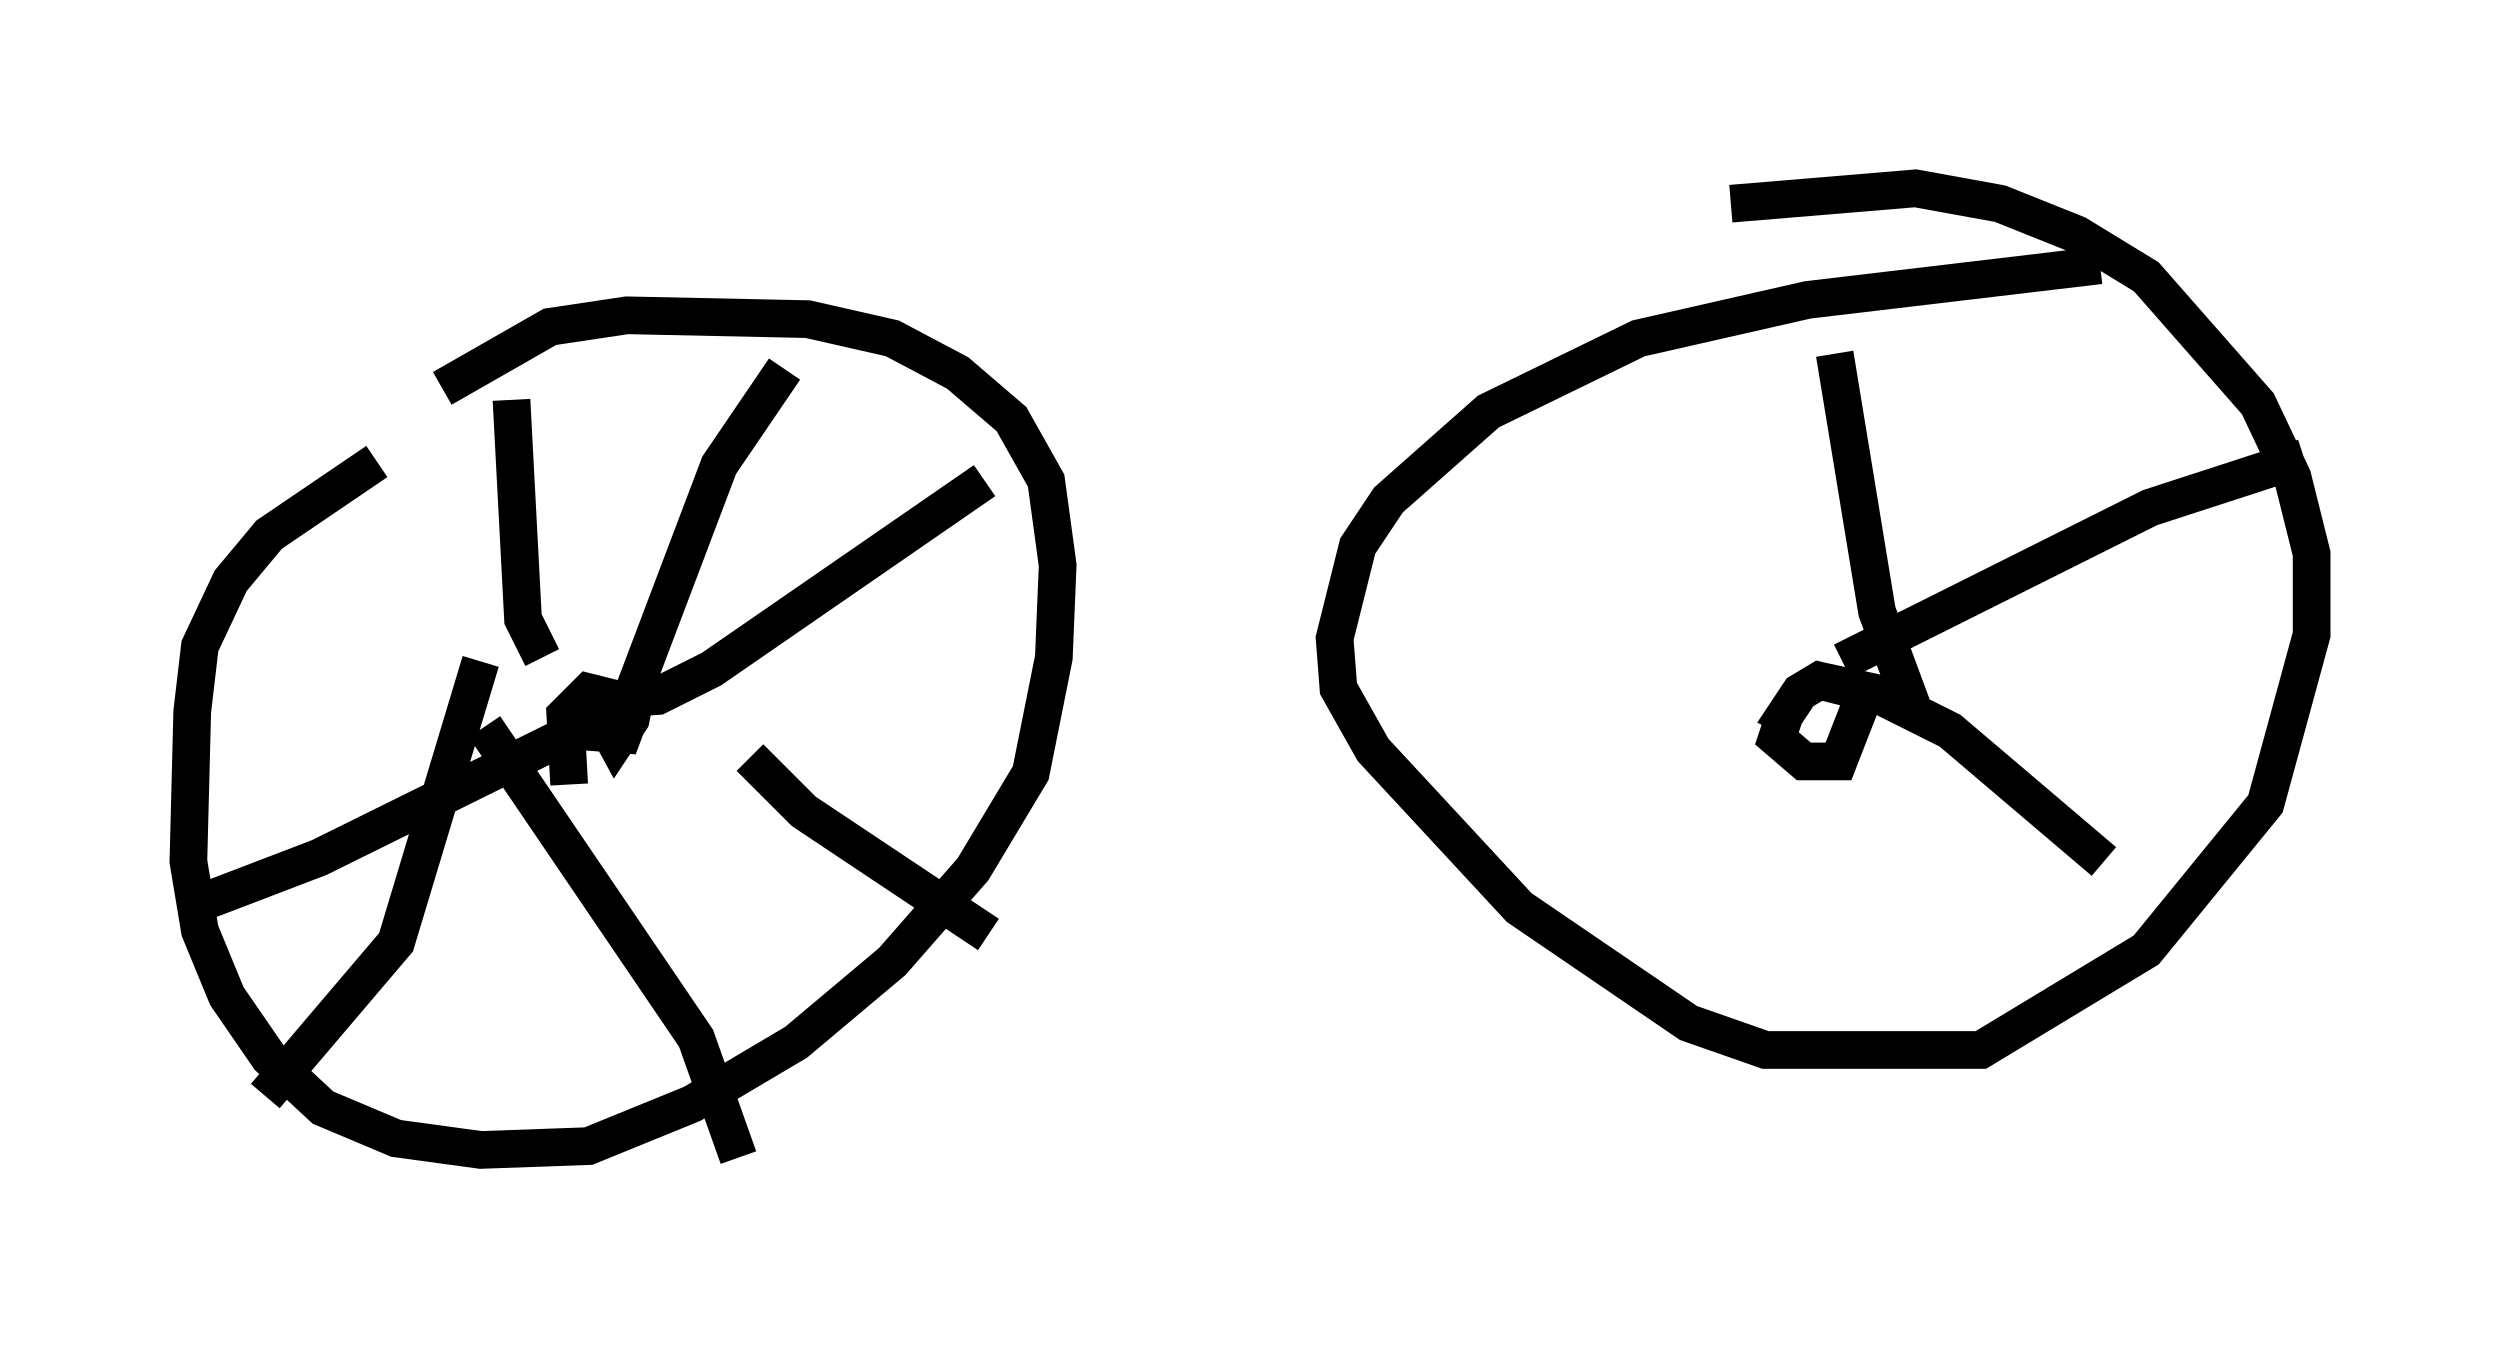 <?xml version="1.0" encoding="utf-8" ?>
<svg baseProfile="full" height="35.725" version="1.1" width="66.351" xmlns="http://www.w3.org/2000/svg" xmlns:ev="http://www.w3.org/2001/xml-events" xmlns:xlink="http://www.w3.org/1999/xlink"><defs /><rect fill="white" height="35.725" width="66.351" x="0" y="0" /><path d="M14.698, 10.308 m-4.696, 1.94 l-2.858, 1.94 -1.021, 1.225 l-0.817, 1.735 -0.204, 1.735 l-0.102, 3.981 0.306, 1.838 l0.715, 1.735 1.123, 1.633 l1.429, 1.327 1.94, 0.817 l2.246, 0.306 2.858, -0.102 l2.756, -1.123 2.756, -1.633 l2.552, -2.144 2.144, -2.45 l1.531, -2.552 0.613, -3.063 l0.102, -2.45 -0.306, -2.246 l-0.919, -1.633 -1.429, -1.225 l-1.735, -0.919 -2.246, -0.51 l-4.798, -0.102 -2.042, 0.306 l-2.858, 1.633 m43.998, -3.267 l-7.758, 0.919 -4.492, 1.021 l-3.981, 1.94 -2.654, 2.348 l-0.817, 1.225 -0.613, 2.45 l0.102, 1.327 0.919, 1.633 l3.879, 4.185 4.492, 3.063 l2.042, 0.715 5.717, 0.0 l4.39, -2.654 3.165, -3.879 l1.225, -4.492 0.0, -2.144 l-0.51, -2.042 -0.919, -1.94 l-2.96, -3.369 -1.838, -1.123 l-2.042, -0.817 -2.246, -0.408 l-4.9, 0.408 m-30.217, 13.169 l0.613, 1.123 0.408, -0.613 l0.102, -0.51 -0.817, 0.0 l-0.613, 0.306 -0.204, 0.51 l1.327, 0.102 0.306, -0.817 l-1.225, -0.306 -0.613, 0.613 l0.102, 1.838 m0.919, -2.246 l1.429, -0.102 1.429, -0.715 l7.248, -5.002 m-6.227, 7.35 l1.429, 1.429 4.9, 3.267 m-13.373, -5.513 l5.615, 8.269 1.123, 3.165 m-6.84, -13.169 l-2.246, 7.452 -3.471, 4.083 m10.106, -10.617 l-8.677, 4.288 -3.471, 1.327 m9.392, -6.635 l-0.51, -1.021 -0.306, -5.819 m2.96, 8.473 l2.552, -6.738 1.735, -2.552 m26.542, 9.188 l-0.204, 0.613 0.715, 0.613 l0.919, 0.0 0.715, -1.838 l-1.225, -0.306 -0.51, 0.306 l-0.408, 0.613 0.204, 0.102 m3.267, -0.102 l-1.021, -2.756 -1.123, -6.84 m0.204, 8.167 l8.167, -4.083 4.083, -1.327 m-12.863, 5.921 l1.429, 0.306 2.042, 1.021 l4.083, 3.471 " fill="none" stroke="black" stroke-width="1" /></svg>